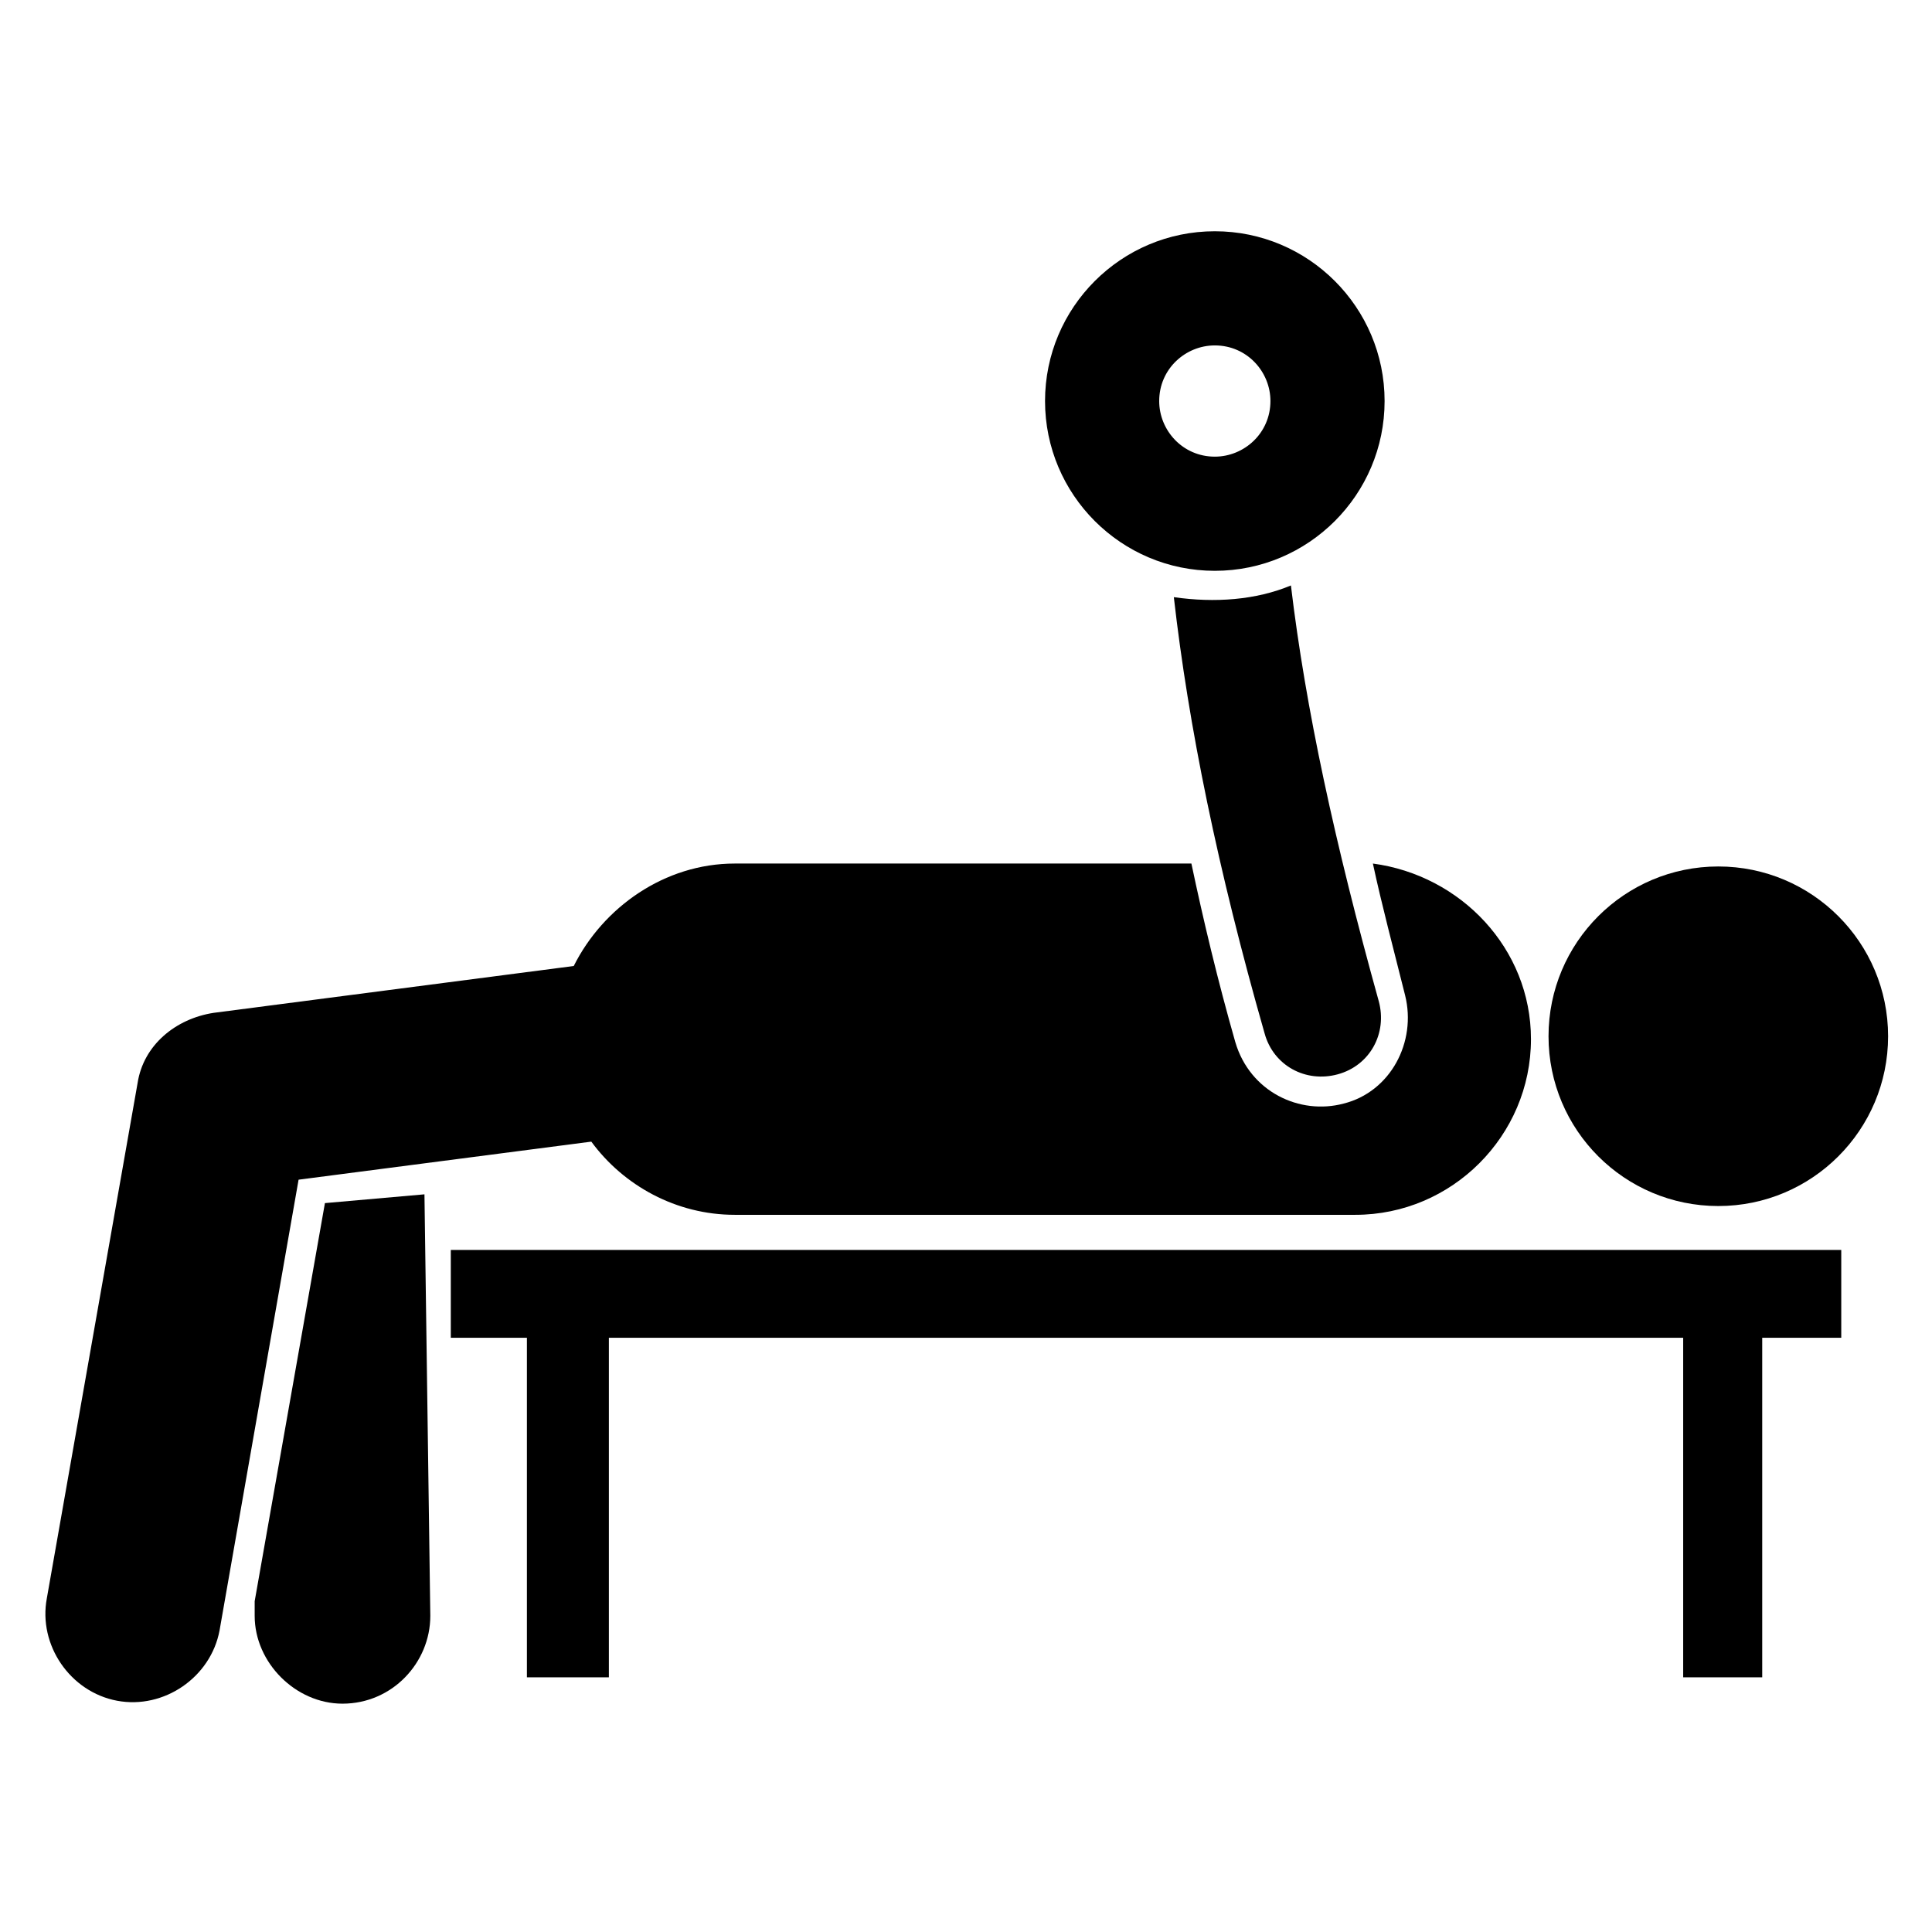 <svg xmlns="http://www.w3.org/2000/svg" enable-background="new 0 0 66 66" viewBox="0 0 66 66"><path d="M11.1,41.1L8.7,54.7l0,0.5c0,1.6,1.4,3,3,3h0c1.7,0,3-1.4,3-3l-0.2-14.4L11.1,41.1z"/><polygon points="15.4 45.7 18 45.7 18 57.3 20.8 57.3 20.8 45.7 57.5 45.7 57.5 57.3 60.2 57.3 60.2 45.7 62.9 45.7 62.9 42.7 15.4 42.7"/><circle cx="58.7" cy="35.4" r="5.8"/><path d="M20.2,39c1.1,1.5,2.9,2.5,4.9,2.5h21.2c3.3,0,6-2.7,6-6c0-3.1-2.4-5.6-5.4-6c0.3,1.4,0.7,2.9,1.1,4.5
		c0.4,1.6-0.5,3.3-2.1,3.7c-1.5,0.4-3.2-0.4-3.7-2.1c-0.6-2.1-1.1-4.2-1.5-6.1H25.1c-2.4,0-4.5,1.5-5.5,3.5L7.3,34.6
		C6,34.8,4.9,35.7,4.7,37L1.6,54.6c-0.3,1.6,0.8,3.2,2.4,3.5c1.6,0.3,3.2-0.8,3.5-2.4l2.7-15.4L20.2,39z"/><path d="M40.1 20.4c.5 4.4 1.5 9.3 3.1 14.9.3 1.1 1.4 1.7 2.5 1.4 1.1-.3 1.7-1.4 1.4-2.5-1.5-5.4-2.5-10-3-14.2C42.9 20.5 41.5 20.6 40.1 20.4zM41.5 19.5c3.2 0 5.8-2.6 5.8-5.8 0-3.2-2.6-5.8-5.8-5.8-3.2 0-5.8 2.6-5.8 5.8C35.7 16.9 38.3 19.5 41.5 19.5zM41.5 11.8c1.1 0 1.9.9 1.9 1.9 0 1.1-.9 1.9-1.9 1.9-1.1 0-1.9-.9-1.9-1.9C39.6 12.6 40.5 11.8 41.5 11.8z"/></svg>